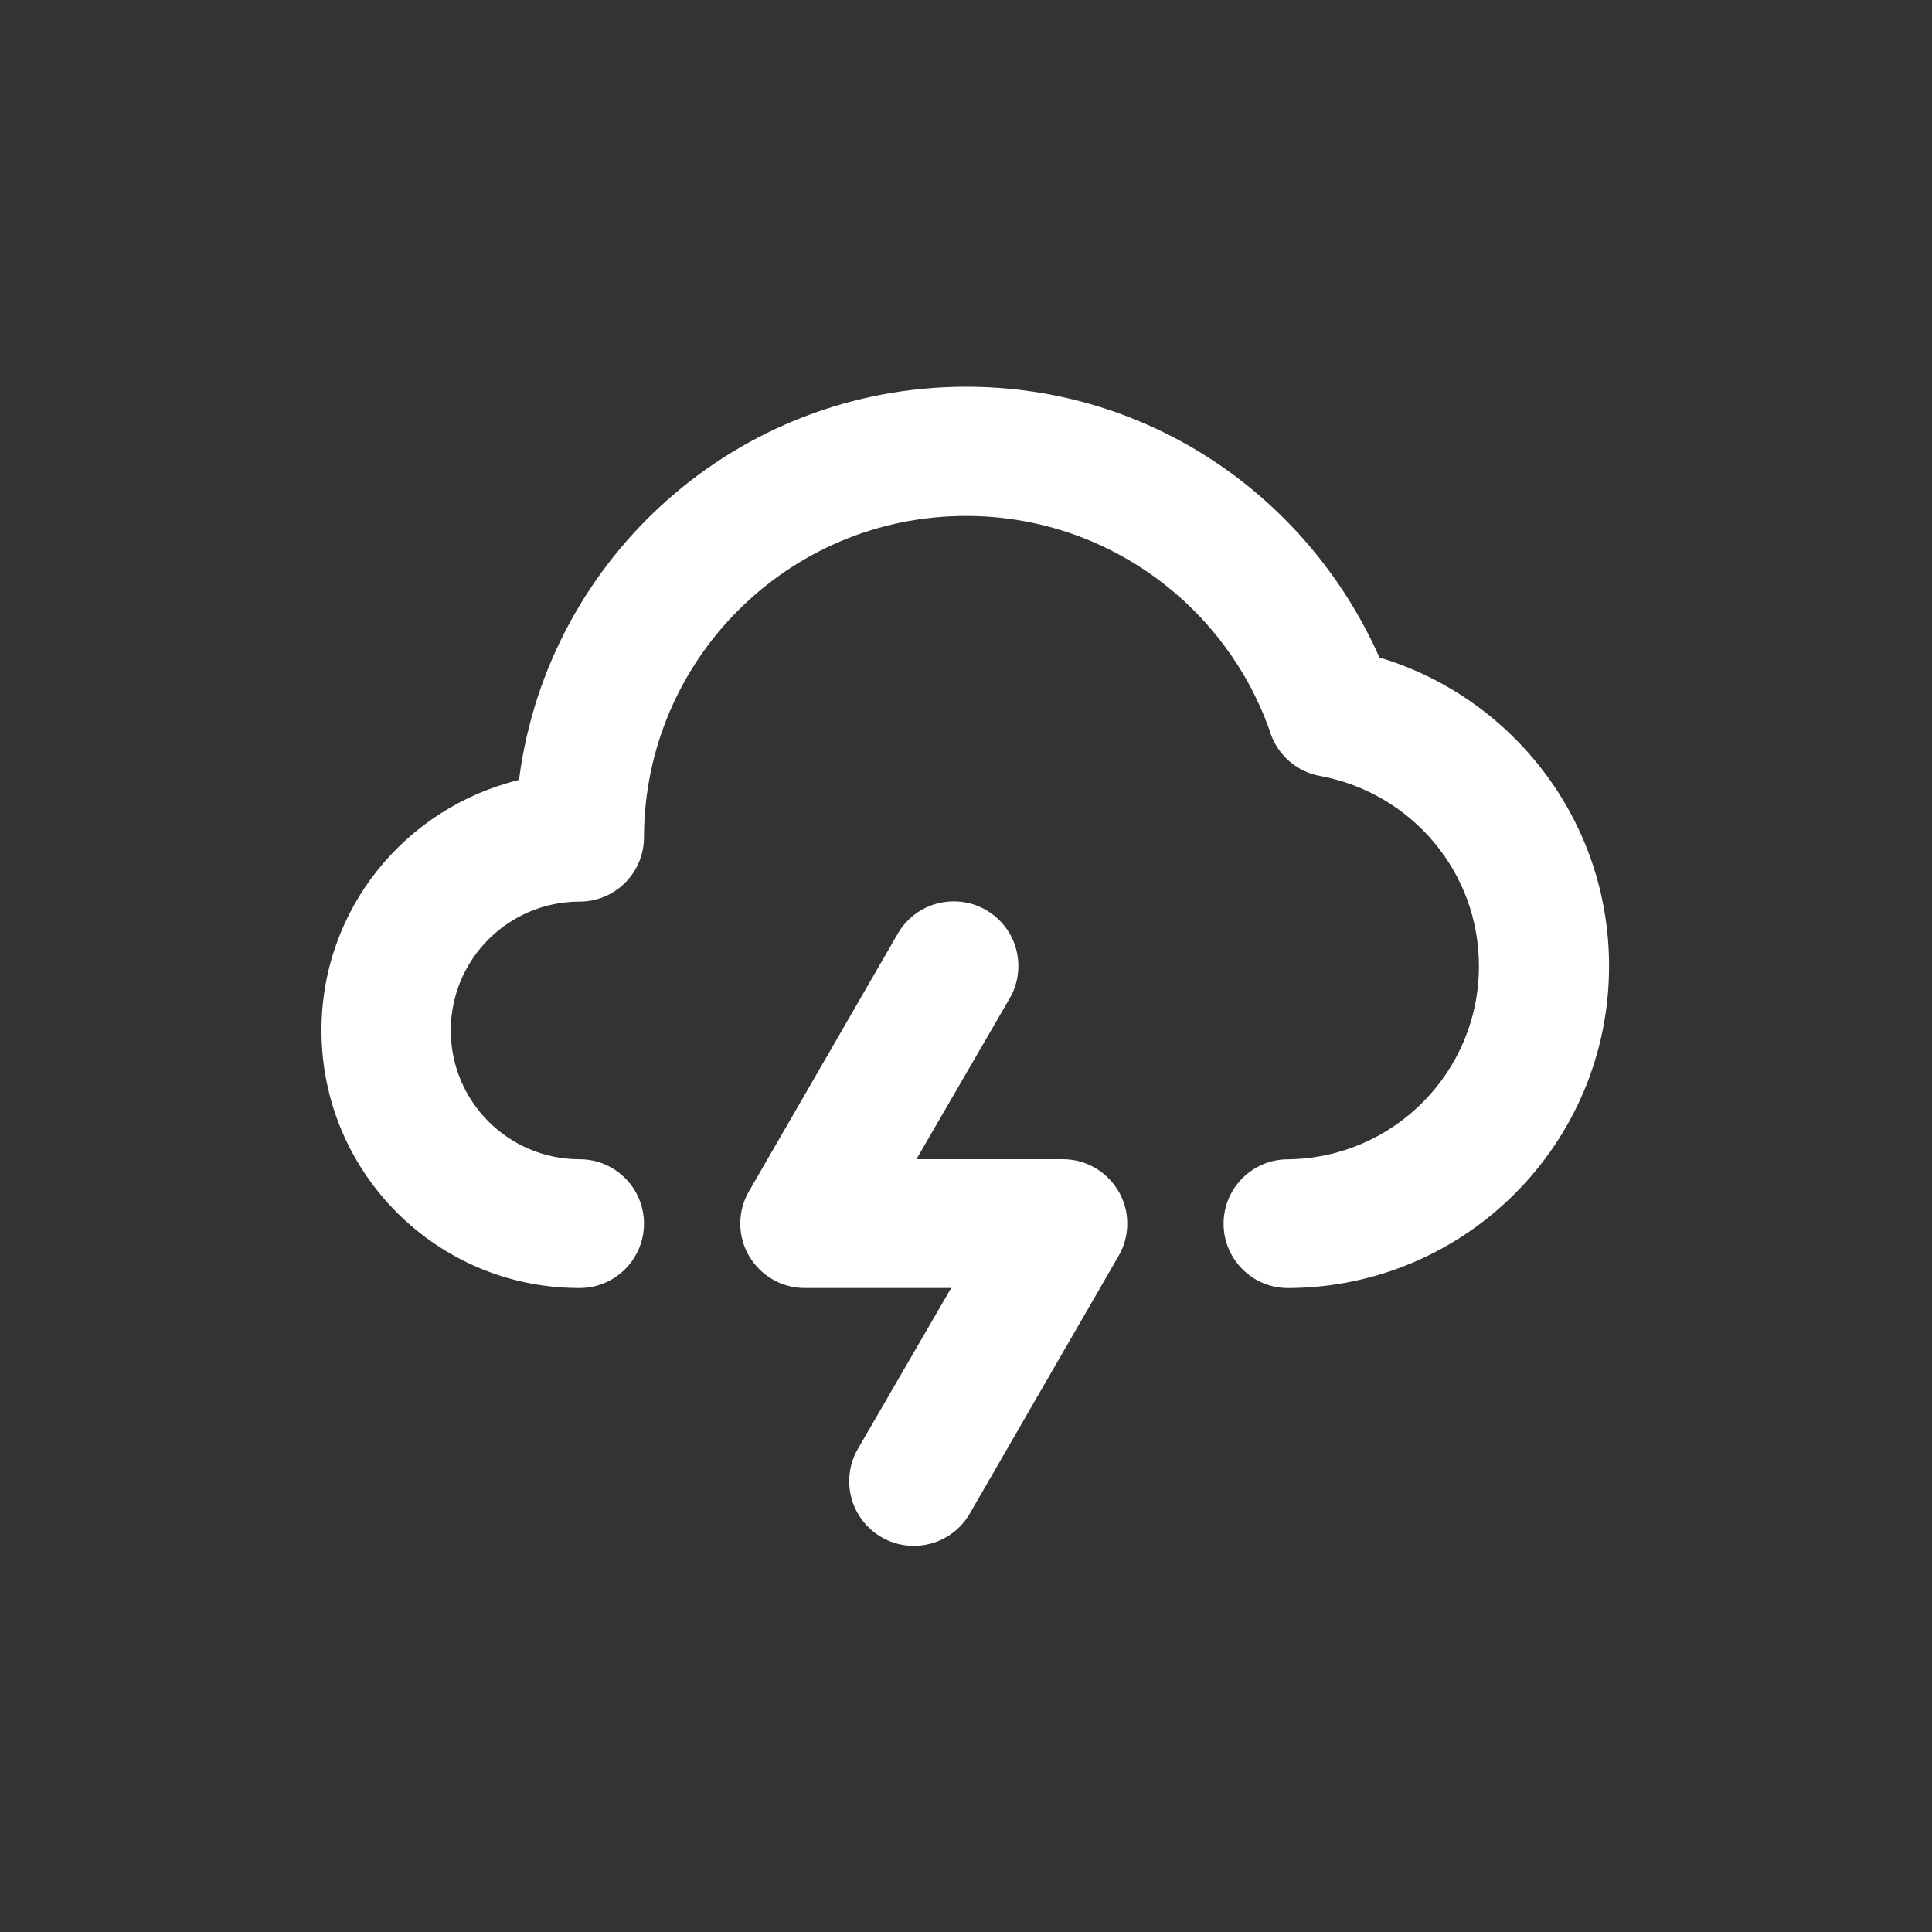 <!-- Generated by IcoMoon.io -->
<svg version="1.1" xmlns="http://www.w3.org/2000/svg" width="40" height="40" viewBox="0 0 40 40">
<rect x="0" y="0" width="40" height="40" fill="#333333" stroke="none"/>
<title>thunderstorm</title>
<path fill="#fff" d="M22 24h-3.027l1.933-3.333c0.112-0.191 0.178-0.421 0.178-0.667 0-0.739-0.599-1.338-1.338-1.338-0.494 0-0.925 0.267-1.157 0.665l-0.003 0.006-3.080 5.333c-0.112 0.191-0.179 0.421-0.179 0.667s0.066 0.475 0.182 0.673l-0.003-0.006c0.235 0.401 0.664 0.667 1.155 0.667 0.002 0 0.004 0 0.006 0h3.026l-1.933 3.333c-0.112 0.191-0.178 0.421-0.178 0.667 0 0.739 0.599 1.338 1.338 1.338 0.494 0 0.925-0.267 1.157-0.665l0.003-0.006 3.080-5.333c0.112-0.191 0.179-0.421 0.179-0.667s-0.066-0.475-0.182-0.673l0.003 0.006c-0.235-0.401-0.664-0.667-1.155-0.667-0.002 0-0.004 0-0.006 0h0zM28.56 13.613c-1.476-3.327-4.75-5.606-8.557-5.606-4.734 0-8.644 3.524-9.251 8.092l-0.005 0.048c-2.365 0.58-4.091 2.682-4.091 5.187 0 2.946 2.388 5.333 5.333 5.333 0.004 0 0.008 0 0.012 0h-0.001c0.736 0 1.333-0.597 1.333-1.333s-0.597-1.333-1.333-1.333v0c-1.473 0-2.667-1.194-2.667-2.667s1.194-2.667 2.667-2.667v0c0.736 0 1.333-0.597 1.333-1.333v0c0.008-3.676 2.99-6.652 6.667-6.652 2.908 0 5.381 1.862 6.292 4.459l0.014 0.047c0.161 0.458 0.553 0.796 1.032 0.879l0.008 0.001c1.875 0.355 3.274 1.981 3.274 3.934 0 2.193-1.765 3.974-3.952 4l-0.002 0c-0.736 0-1.333 0.597-1.333 1.333s0.597 1.333 1.333 1.333v0c3.674-0.010 6.648-2.991 6.648-6.667 0-3-1.982-5.537-4.708-6.374l-0.047-0.012z"></path>
</svg>
